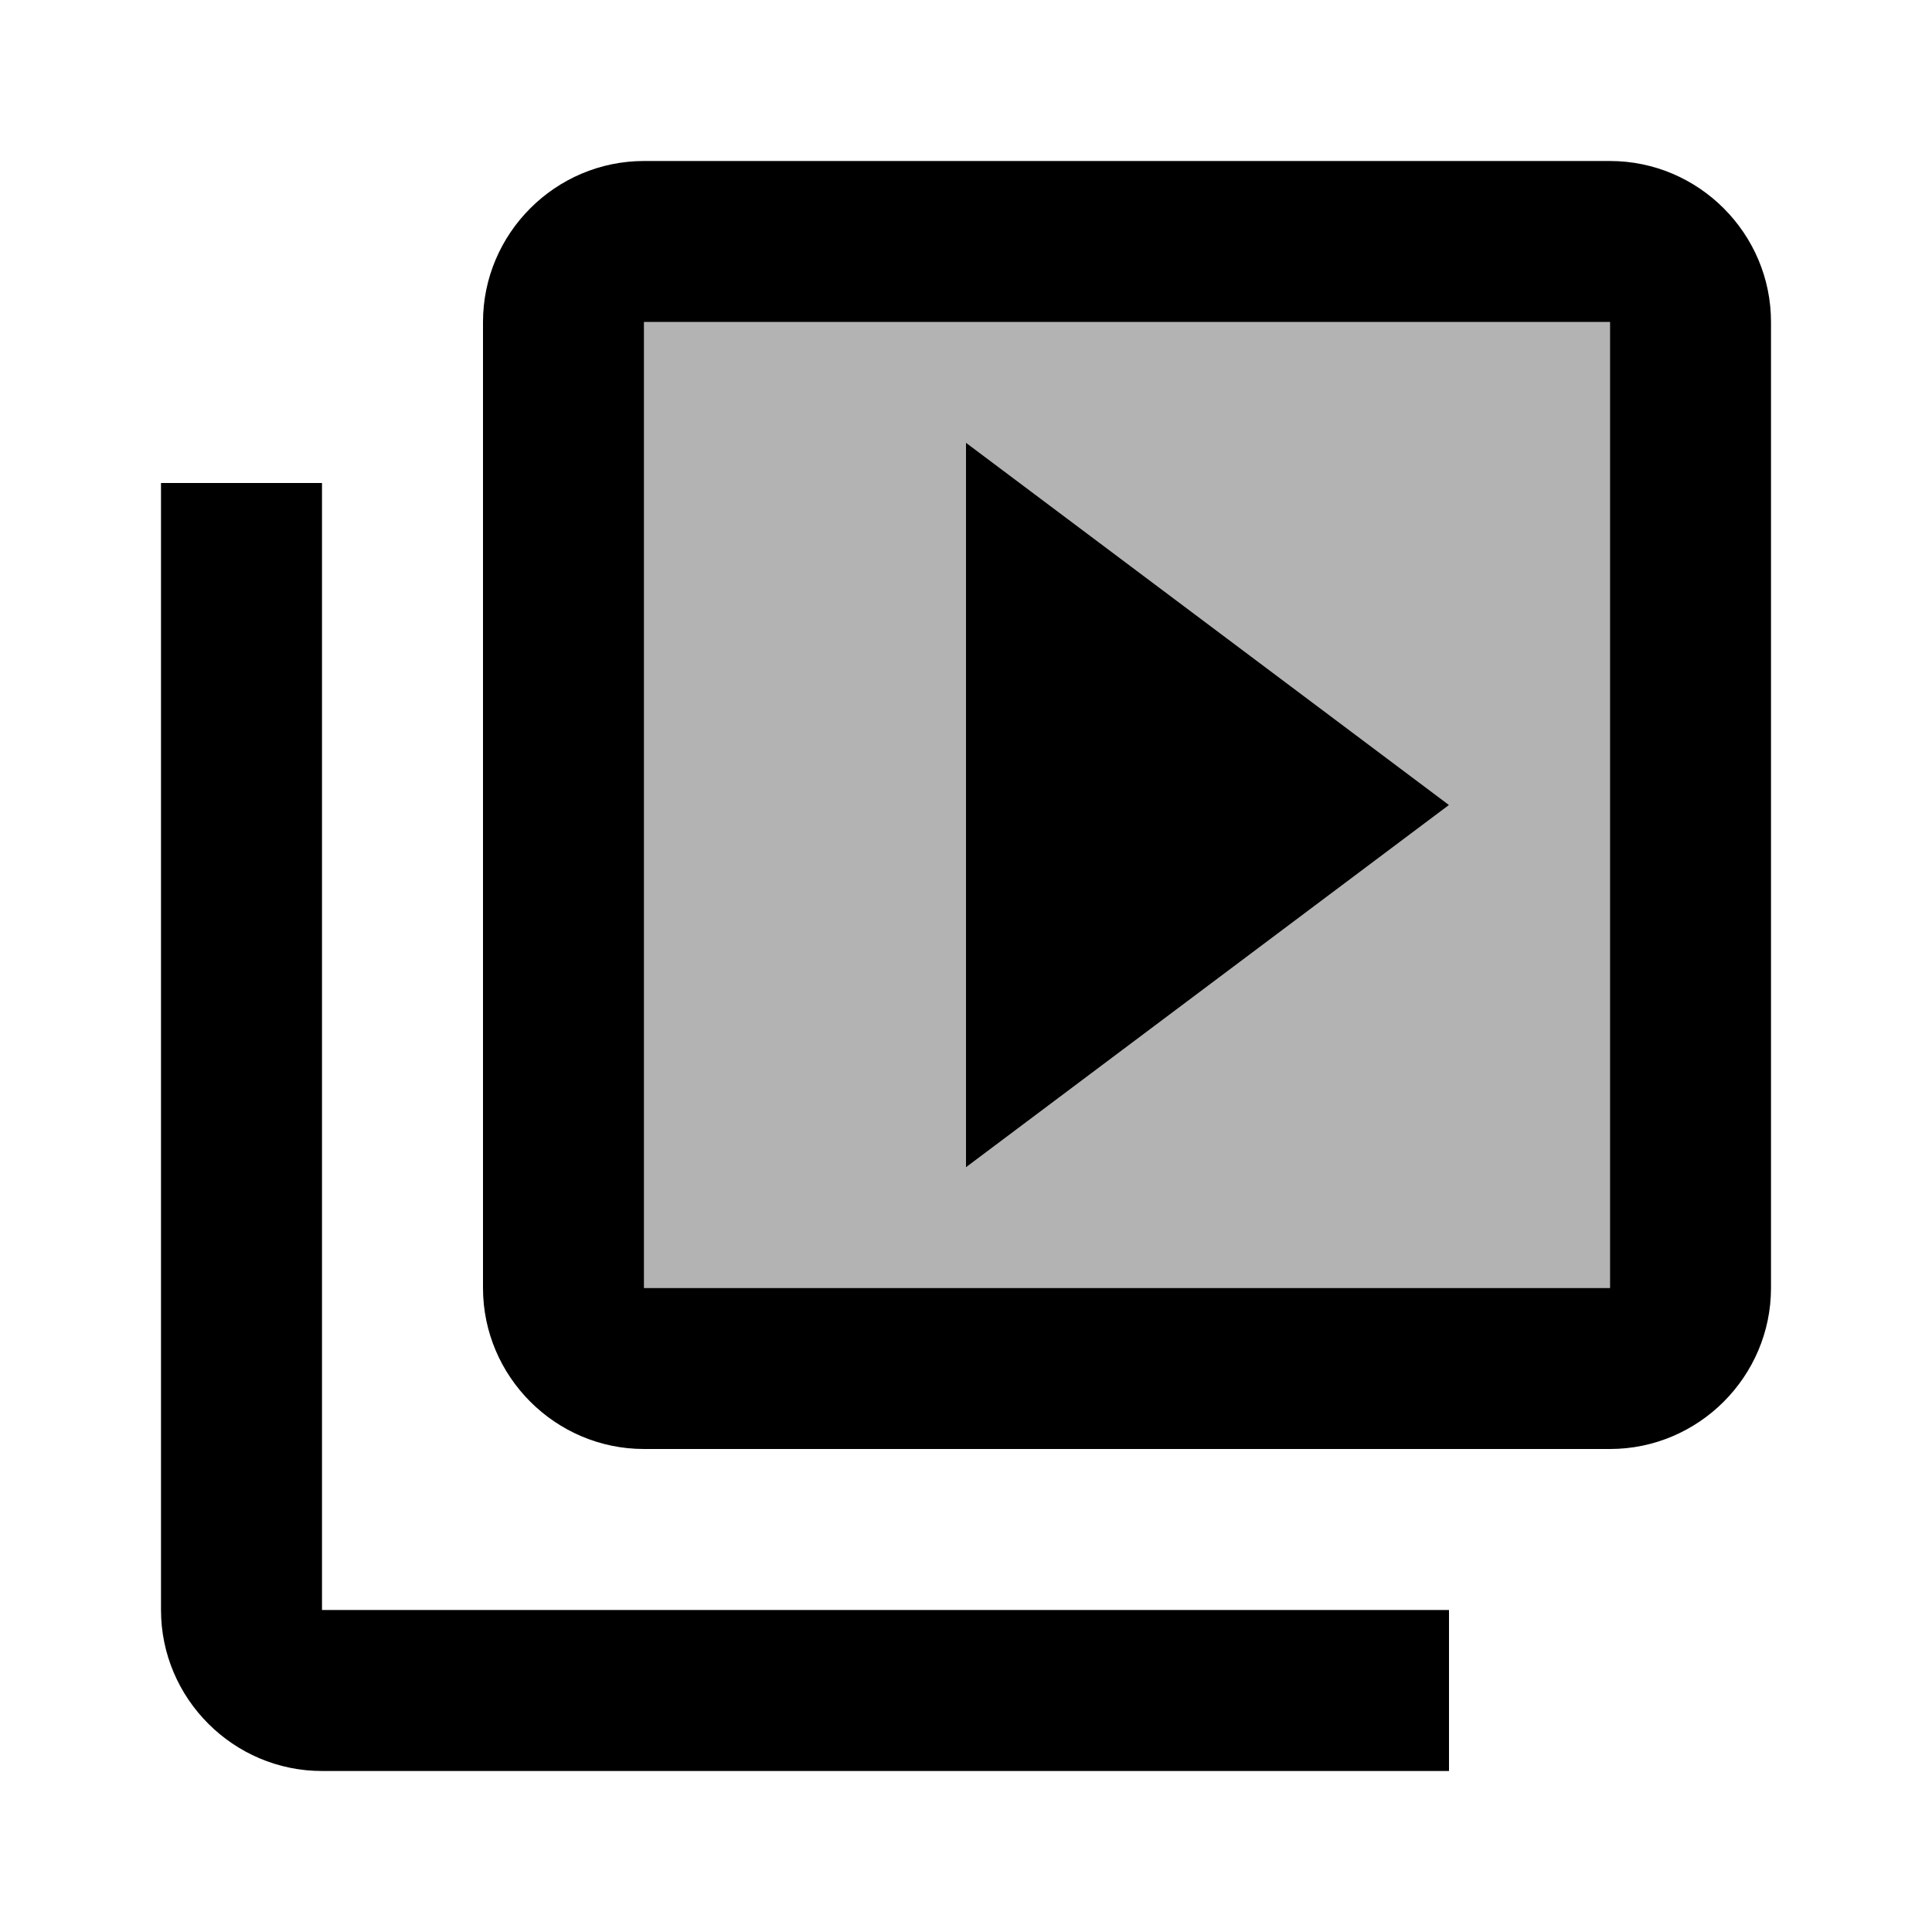 <svg xmlns="http://www.w3.org/2000/svg" width="24" height="24" viewBox="0 0 24 24">
    <path d="M8 16h12V4H8v12zm4-10.5 6 4.5-6 4.5v-9z" opacity=".3"/>
    <path d="M4 6H2v14c0 1.1.9 2 2 2h14v-2H4V6zm16-4H8c-1.1 0-2 .9-2 2v12c0 1.1.9 2 2 2h12c1.1 0 2-.9 2-2V4c0-1.1-.9-2-2-2zm0 14H8V4h12v12zM12 5.5v9l6-4.5z"/>
</svg>